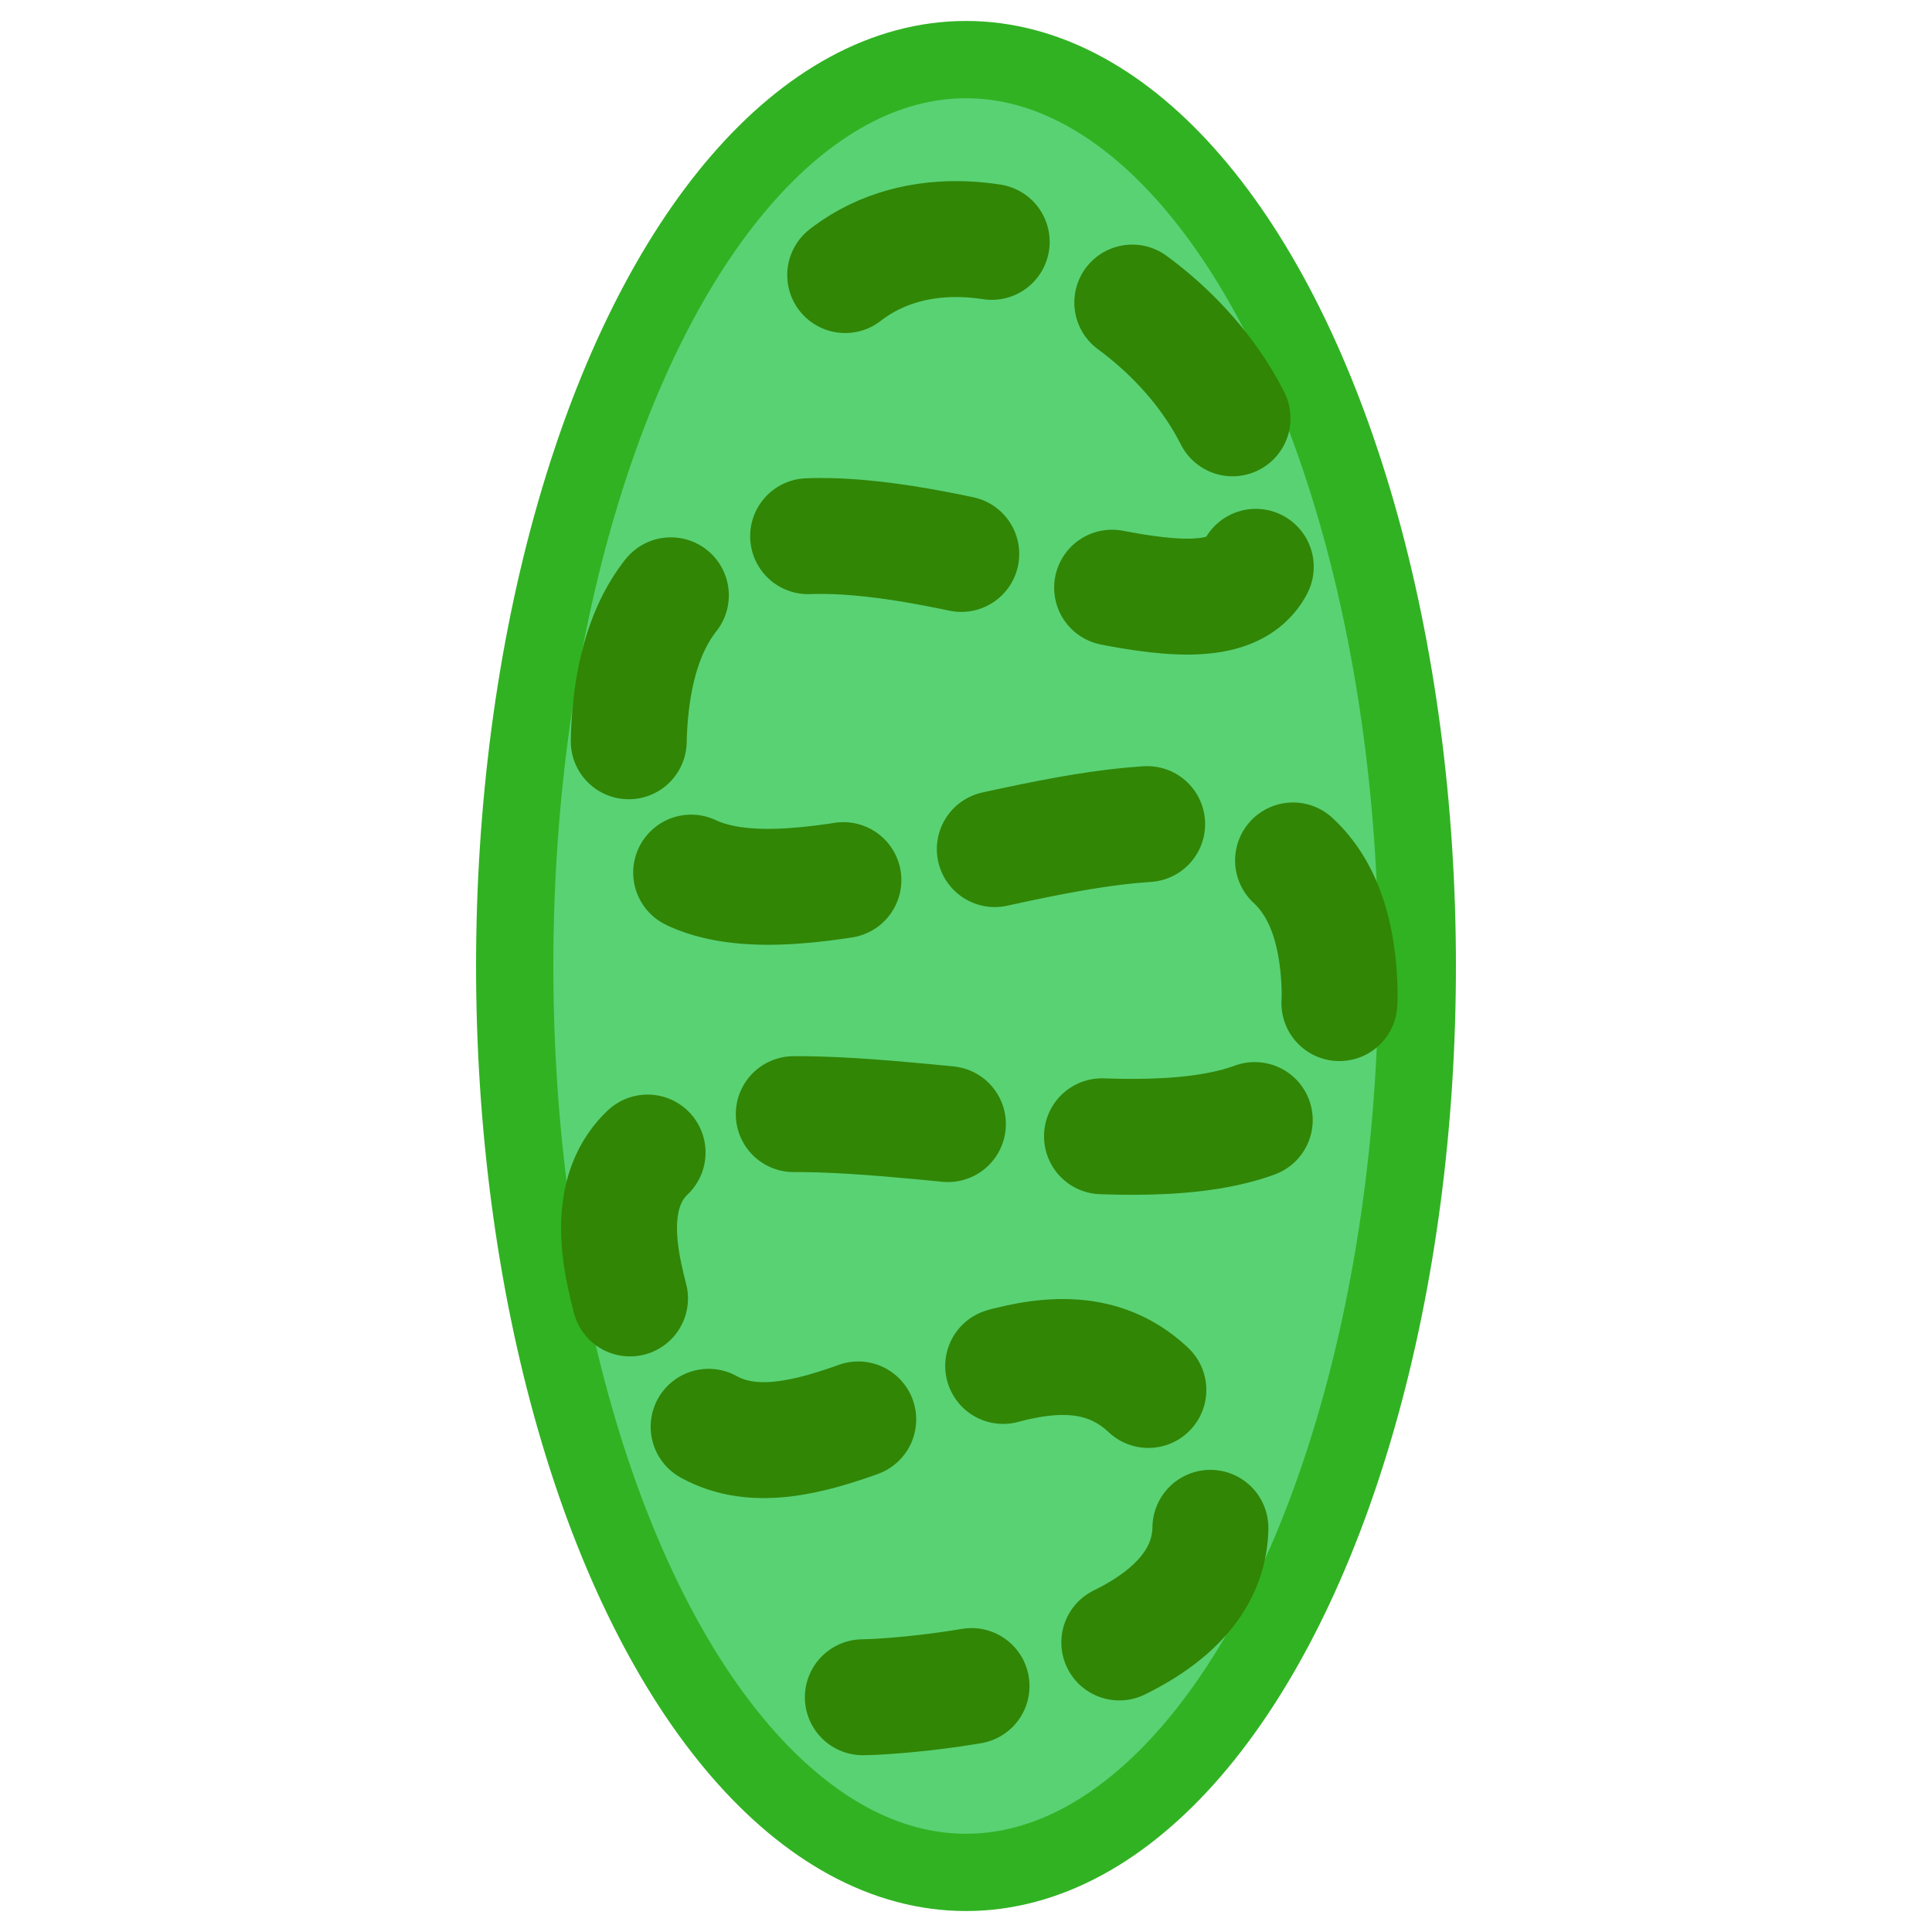 <?xml version="1.0" encoding="utf-8"?>
<svg viewBox="0 0 100 100" xmlns="http://www.w3.org/2000/svg">
  <ellipse style="pointer-events:all; stroke: rgb(49, 178, 35); fill: rgb(89, 210, 116); stroke-width: 4px;" onclick="document.location.href='organell.php?organell=chloroplast'" cx="50" cy="50" rx="46.915" ry="23.359" transform="matrix(0, 1, -1, 0, 100, 0)"/>
  <path style="pointer-events: all; stroke-linecap: round; stroke-dashoffset: -2px; stroke: rgb(49, 134, 6); fill: none; stroke-dasharray: 8; stroke-width: 6px; transform-box: fill-box; transform-origin: 50% 50%;" onclick="document.location.href='organell.php?organell=chloroplast'" d="M 15.624 57.689 C 8.263 51.547 14.519 38.519 23.342 35.486 C 43.724 28.479 13.589 65.972 37.563 67.426 C 59.134 68.734 29.459 31.773 50.81 30.677 C 69.664 29.709 46.689 71.834 66.031 67.669 C 88.023 62.934 58.251 44.527 76.47 37.831 C 86.815 34.029 87.85 53.859 87.85 55.34" transform="matrix(0, 1, -1, 0, -0, 0)"/>
</svg>